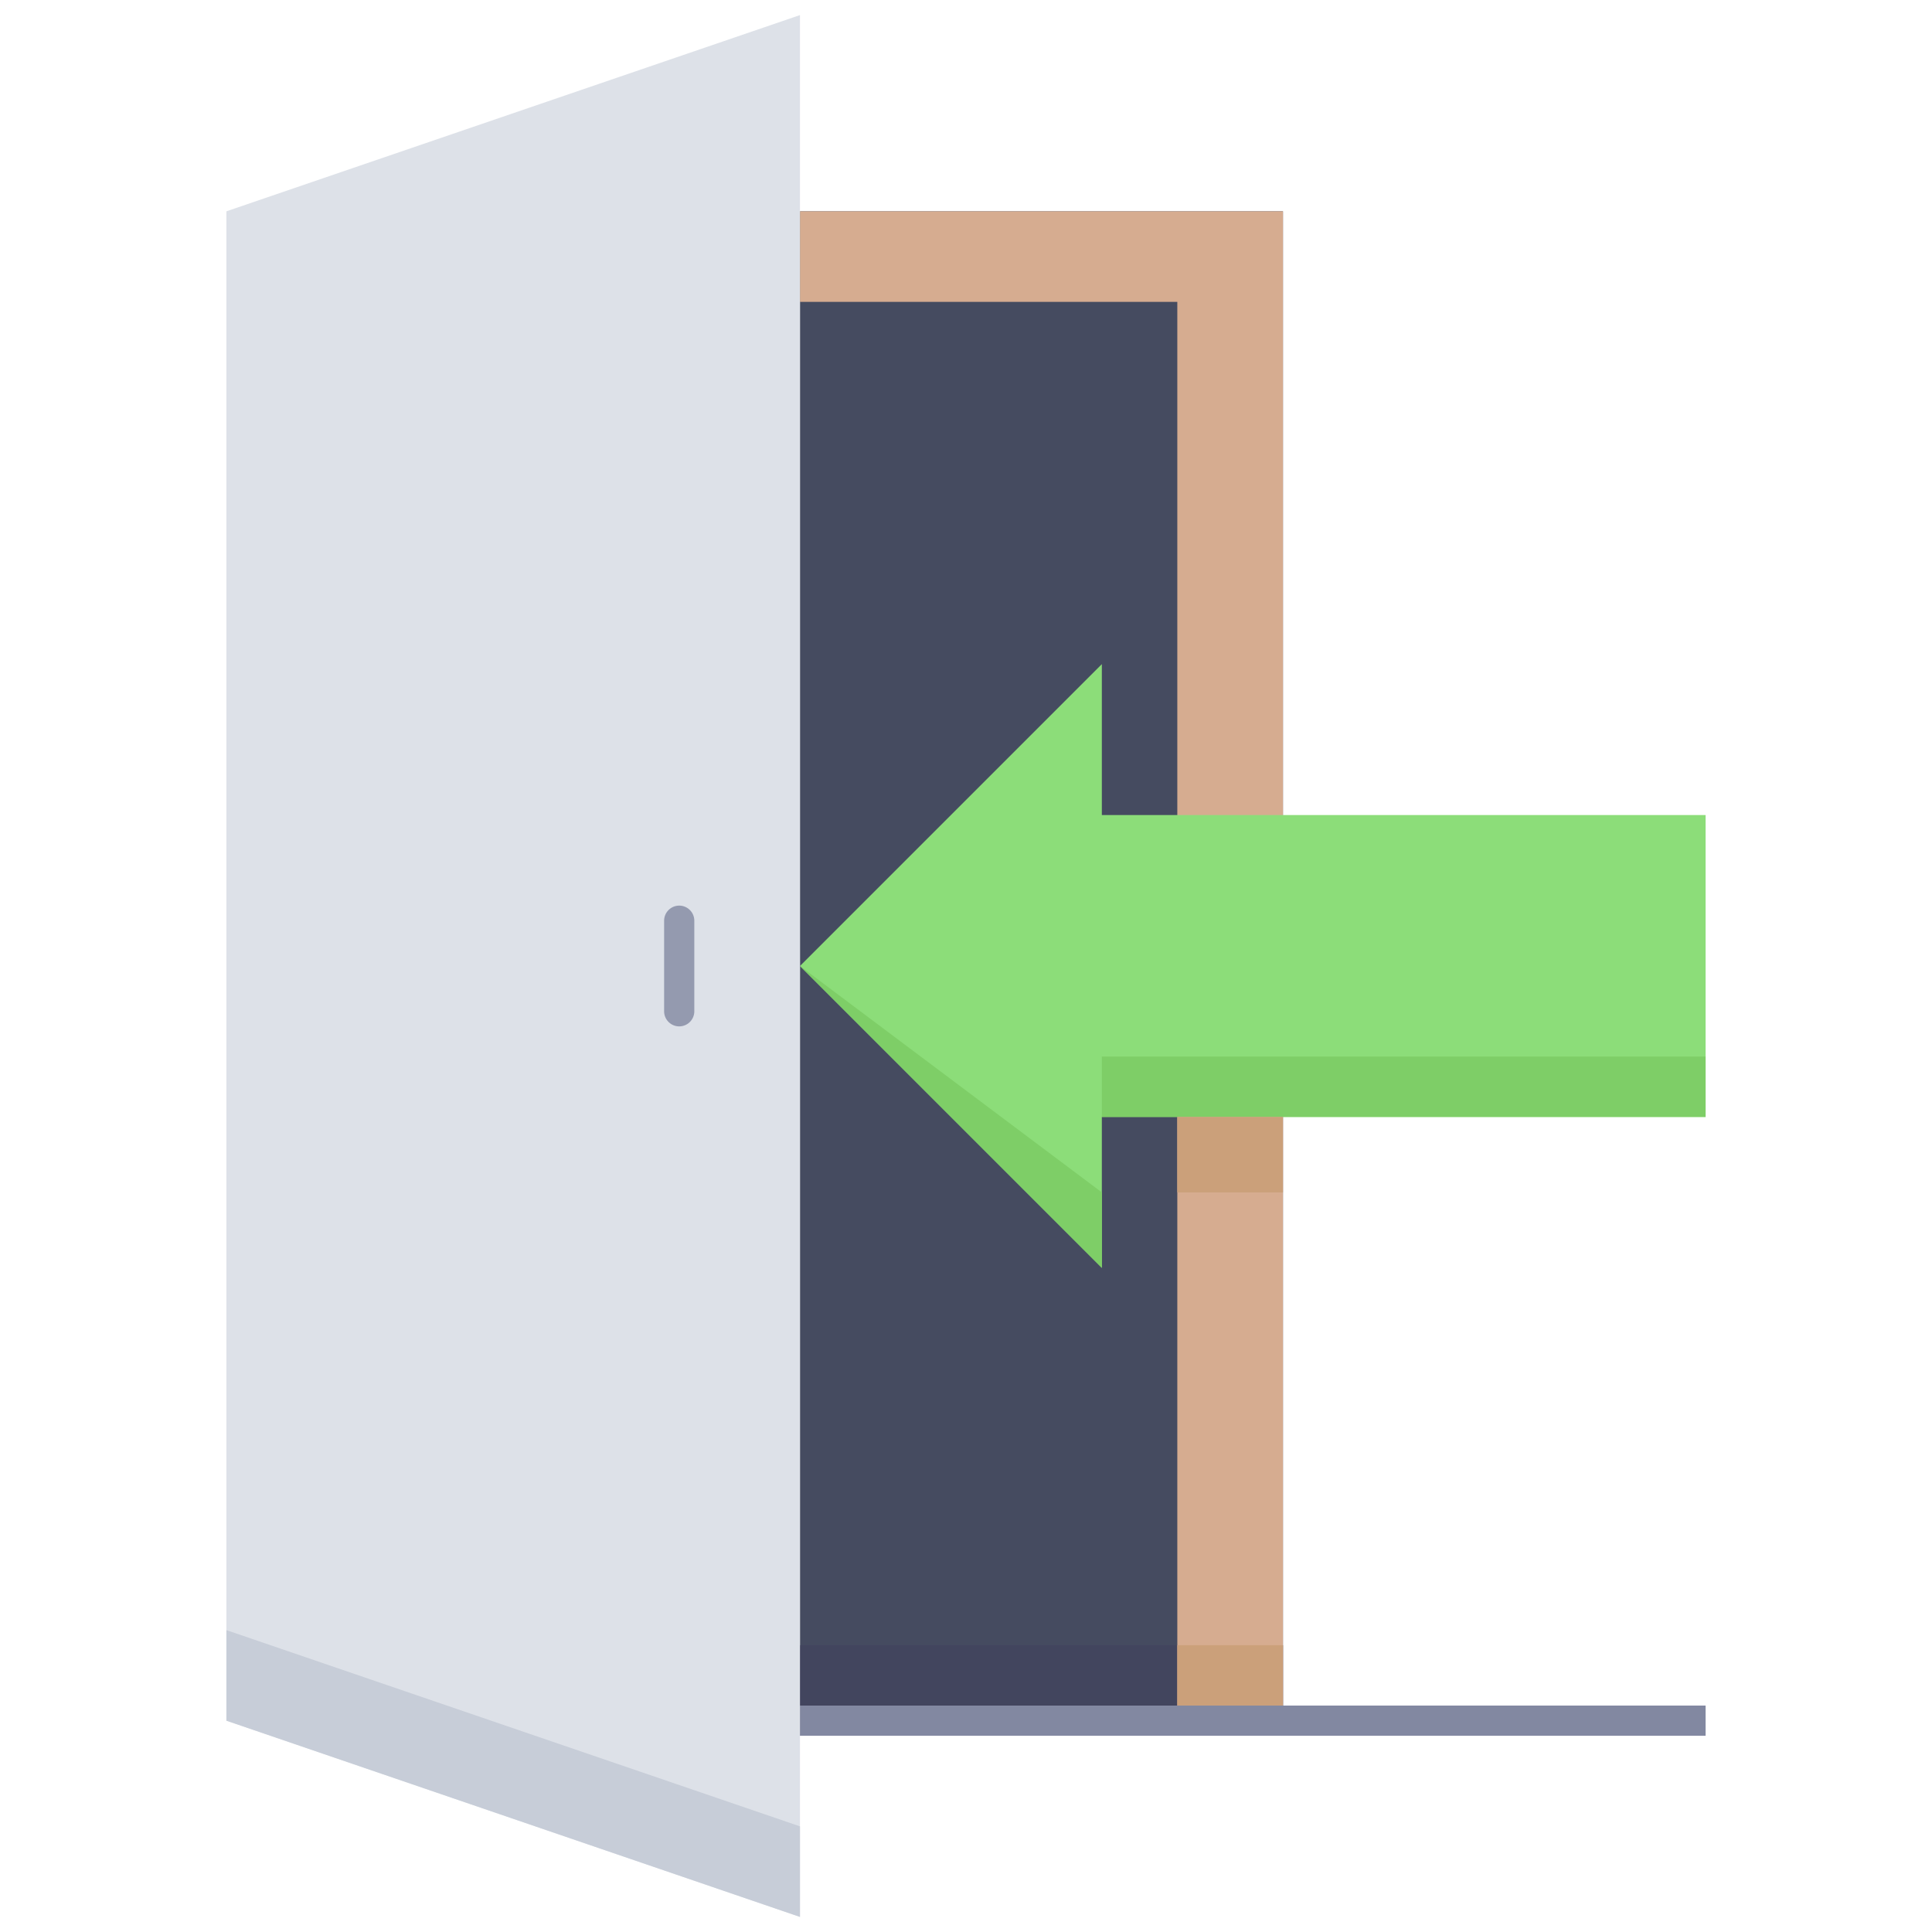<svg xmlns="http://www.w3.org/2000/svg" viewBox="0 0 128 128"><defs><style>.cls-1{fill:#454b60;}.cls-2{fill:#42455e;}.cls-3{fill:#d6ac90;}.cls-4{fill:#8cdd79;}.cls-5{fill:#7ece67;}.cls-6{fill:#cba07a;}.cls-7{fill:#8288a1;}.cls-8{fill:#dde1e8;}.cls-9{fill:#c7cdd8;}.cls-10{fill:#949aaf;}</style></defs><title>Log in</title><g id="Log_in" data-name="Log in"><rect class="cls-1" x="53" y="14" width="32" height="100"/><rect class="cls-2" x="53" y="109" width="32" height="5"/><path class="cls-3" d="M53,14v6H78v94h7V14Z"/><polygon class="cls-4" points="53 64 73 44 73 54 113 54 113 74 73 74 73 84 53 64"/><rect class="cls-5" x="73" y="70" width="40" height="4"/><polygon class="cls-5" points="53 64 73 84 73 79 53 64"/><rect class="cls-6" x="78" y="109" width="7" height="5"/><rect class="cls-6" x="78" y="74" width="7" height="5"/><path class="cls-7" d="M113,113v2H53a1,1,0,0,1,0-2Z"/><polygon class="cls-8" points="53 127 15 114 15 14 53 1 53 127"/><polygon class="cls-9" points="53 121 53 127 15 114 15 108 53 121"/><path class="cls-10" d="M44,67V61a1,1,0,0,1,2,0v6A1,1,0,0,1,44,67Z"/></g></svg>